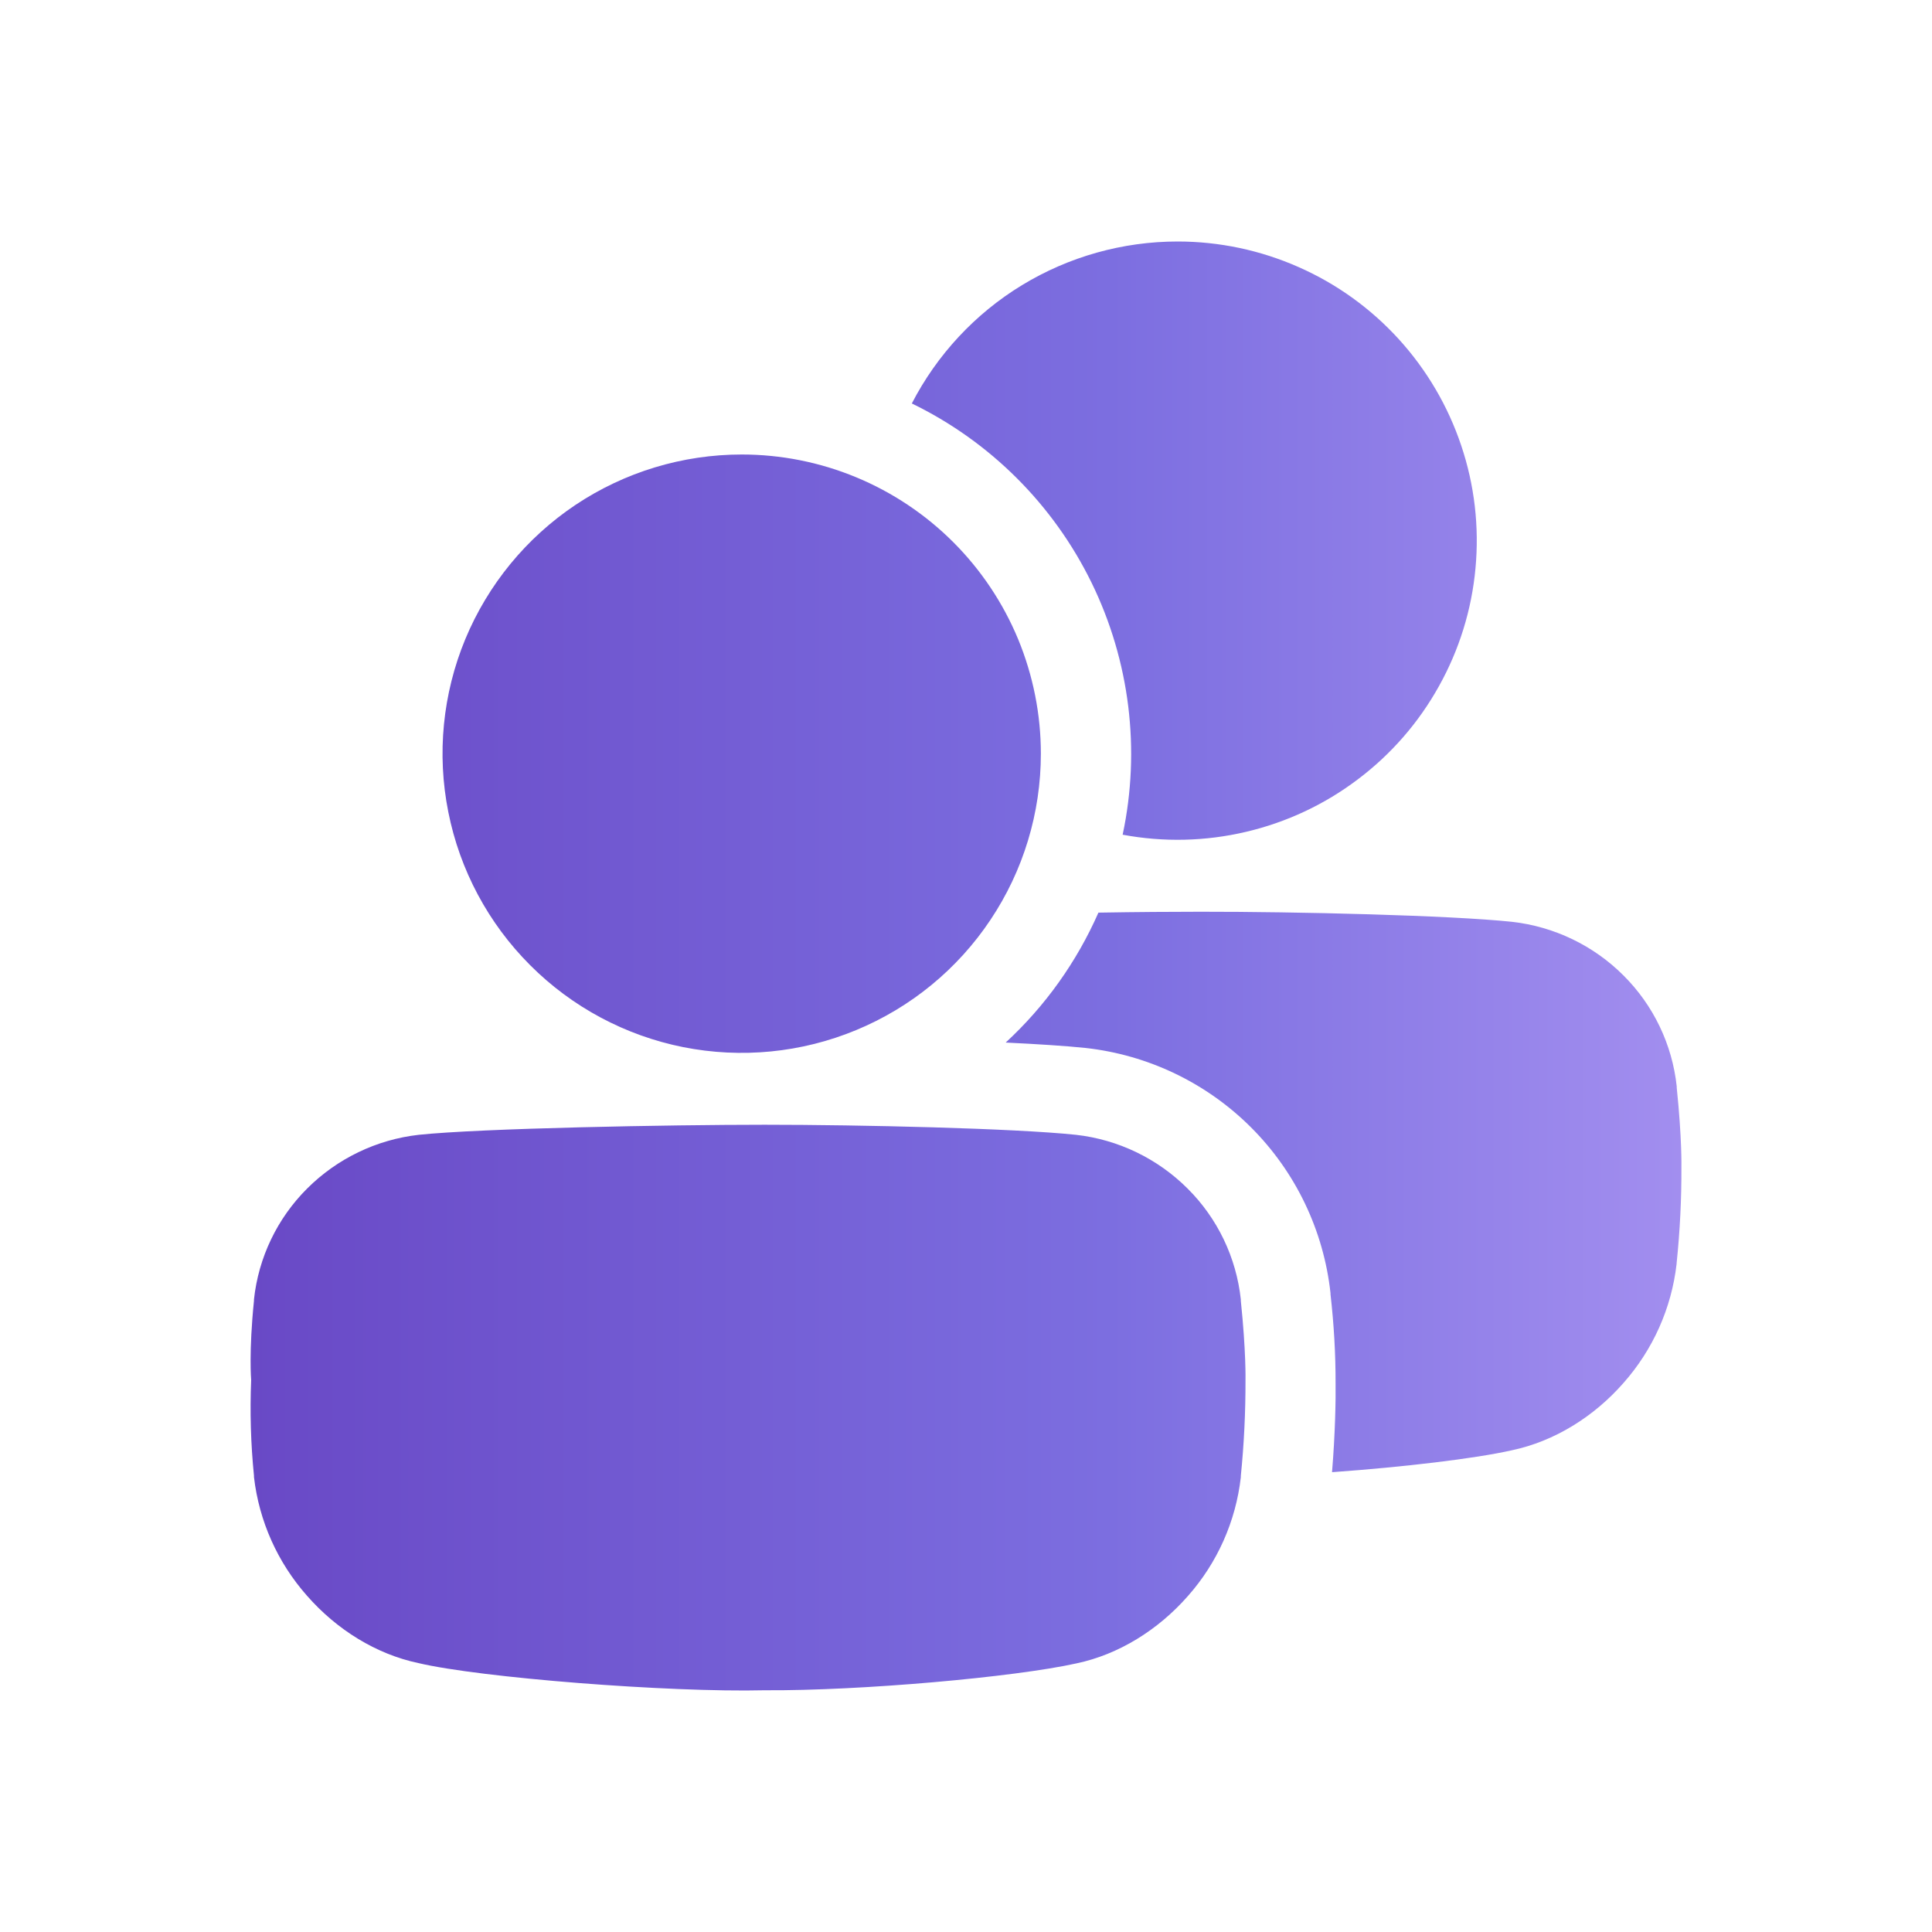 <svg width="24" height="24" viewBox="0 0 24 24" fill="none" xmlns="http://www.w3.org/2000/svg">
<path d="M9.5 20.997C8.307 21.026 5.963 20.841 5.196 20.659C4.674 20.549 4.183 20.245 3.813 19.822C3.448 19.409 3.218 18.895 3.155 18.348C3.155 18.342 3.155 18.337 3.155 18.331C3.115 17.936 3.104 17.539 3.12 17.143C3.12 17.143 3.09 16.793 3.155 16.158C3.155 16.153 3.155 16.147 3.155 16.142C3.211 15.621 3.444 15.135 3.815 14.765C4.188 14.392 4.678 14.156 5.202 14.097C5.971 14.016 8.31 13.972 9.499 13.972C10.688 13.972 12.596 14.016 13.366 14.097C13.891 14.156 14.38 14.392 14.753 14.765C15.125 15.135 15.358 15.622 15.414 16.143V16.159C15.48 16.794 15.472 17.143 15.472 17.143C15.473 17.541 15.454 17.938 15.414 18.334V18.35C15.352 18.898 15.122 19.414 14.757 19.826C14.387 20.248 13.896 20.553 13.373 20.663C12.605 20.834 10.693 21.005 9.5 20.997ZM9.214 5.646C8.479 5.646 7.76 5.864 7.149 6.272C6.538 6.681 6.062 7.261 5.78 7.94C5.499 8.619 5.425 9.366 5.569 10.087C5.712 10.808 6.066 11.47 6.586 11.99C7.105 12.51 7.767 12.864 8.488 13.008C9.209 13.151 9.956 13.078 10.636 12.796C11.315 12.515 11.895 12.039 12.303 11.428C12.712 10.817 12.93 10.098 12.93 9.363C12.93 8.875 12.834 8.392 12.648 7.941C12.461 7.49 12.187 7.08 11.842 6.735C11.497 6.39 11.087 6.116 10.636 5.929C10.185 5.742 9.702 5.646 9.214 5.646ZM14.629 3C13.947 3 13.278 3.188 12.696 3.542C12.113 3.897 11.64 4.406 11.327 5.012C12.299 5.484 13.085 6.268 13.56 7.239C14.034 8.21 14.171 9.312 13.946 10.369C14.454 10.464 14.977 10.452 15.48 10.333C15.983 10.215 16.456 9.993 16.868 9.681C17.281 9.37 17.624 8.976 17.875 8.524C18.127 8.073 18.282 7.574 18.329 7.059C18.377 6.544 18.317 6.025 18.152 5.535C17.988 5.045 17.723 4.594 17.375 4.212C17.027 3.83 16.603 3.525 16.13 3.317C15.657 3.108 15.146 3 14.629 3ZM20.887 14.496C20.887 14.496 20.895 14.148 20.829 13.512C20.829 13.507 20.829 13.501 20.829 13.496C20.773 12.975 20.54 12.489 20.169 12.119C19.796 11.745 19.306 11.51 18.782 11.451C18.013 11.37 16.105 11.325 14.914 11.326C14.567 11.326 14.121 11.329 13.645 11.337C13.376 11.948 12.984 12.498 12.493 12.951C12.886 12.97 13.234 12.992 13.484 13.018C14.262 13.104 14.988 13.452 15.542 14.006C16.095 14.559 16.443 15.285 16.528 16.064V16.071V16.078C16.57 16.447 16.592 16.818 16.591 17.189C16.594 17.375 16.587 17.805 16.547 18.288C17.437 18.224 18.321 18.12 18.785 18.015C19.308 17.904 19.799 17.601 20.169 17.178C20.534 16.765 20.764 16.25 20.827 15.703C20.827 15.698 20.827 15.692 20.828 15.687C20.869 15.291 20.889 14.894 20.887 14.496H20.887Z" fill="url(#paint0_linear_4310_9465)"/>
<defs>
<linearGradient id="paint0_linear_4310_9465" x1="3.11" y1="12" x2="20.887" y2="12" gradientUnits="userSpaceOnUse">
<stop stop-color="#6949C6"/>
<stop offset="0.6" stop-color="#7C6EE0"/>
<stop offset="1" stop-color="#A28EEF"/>
</linearGradient>
</defs>
</svg>
